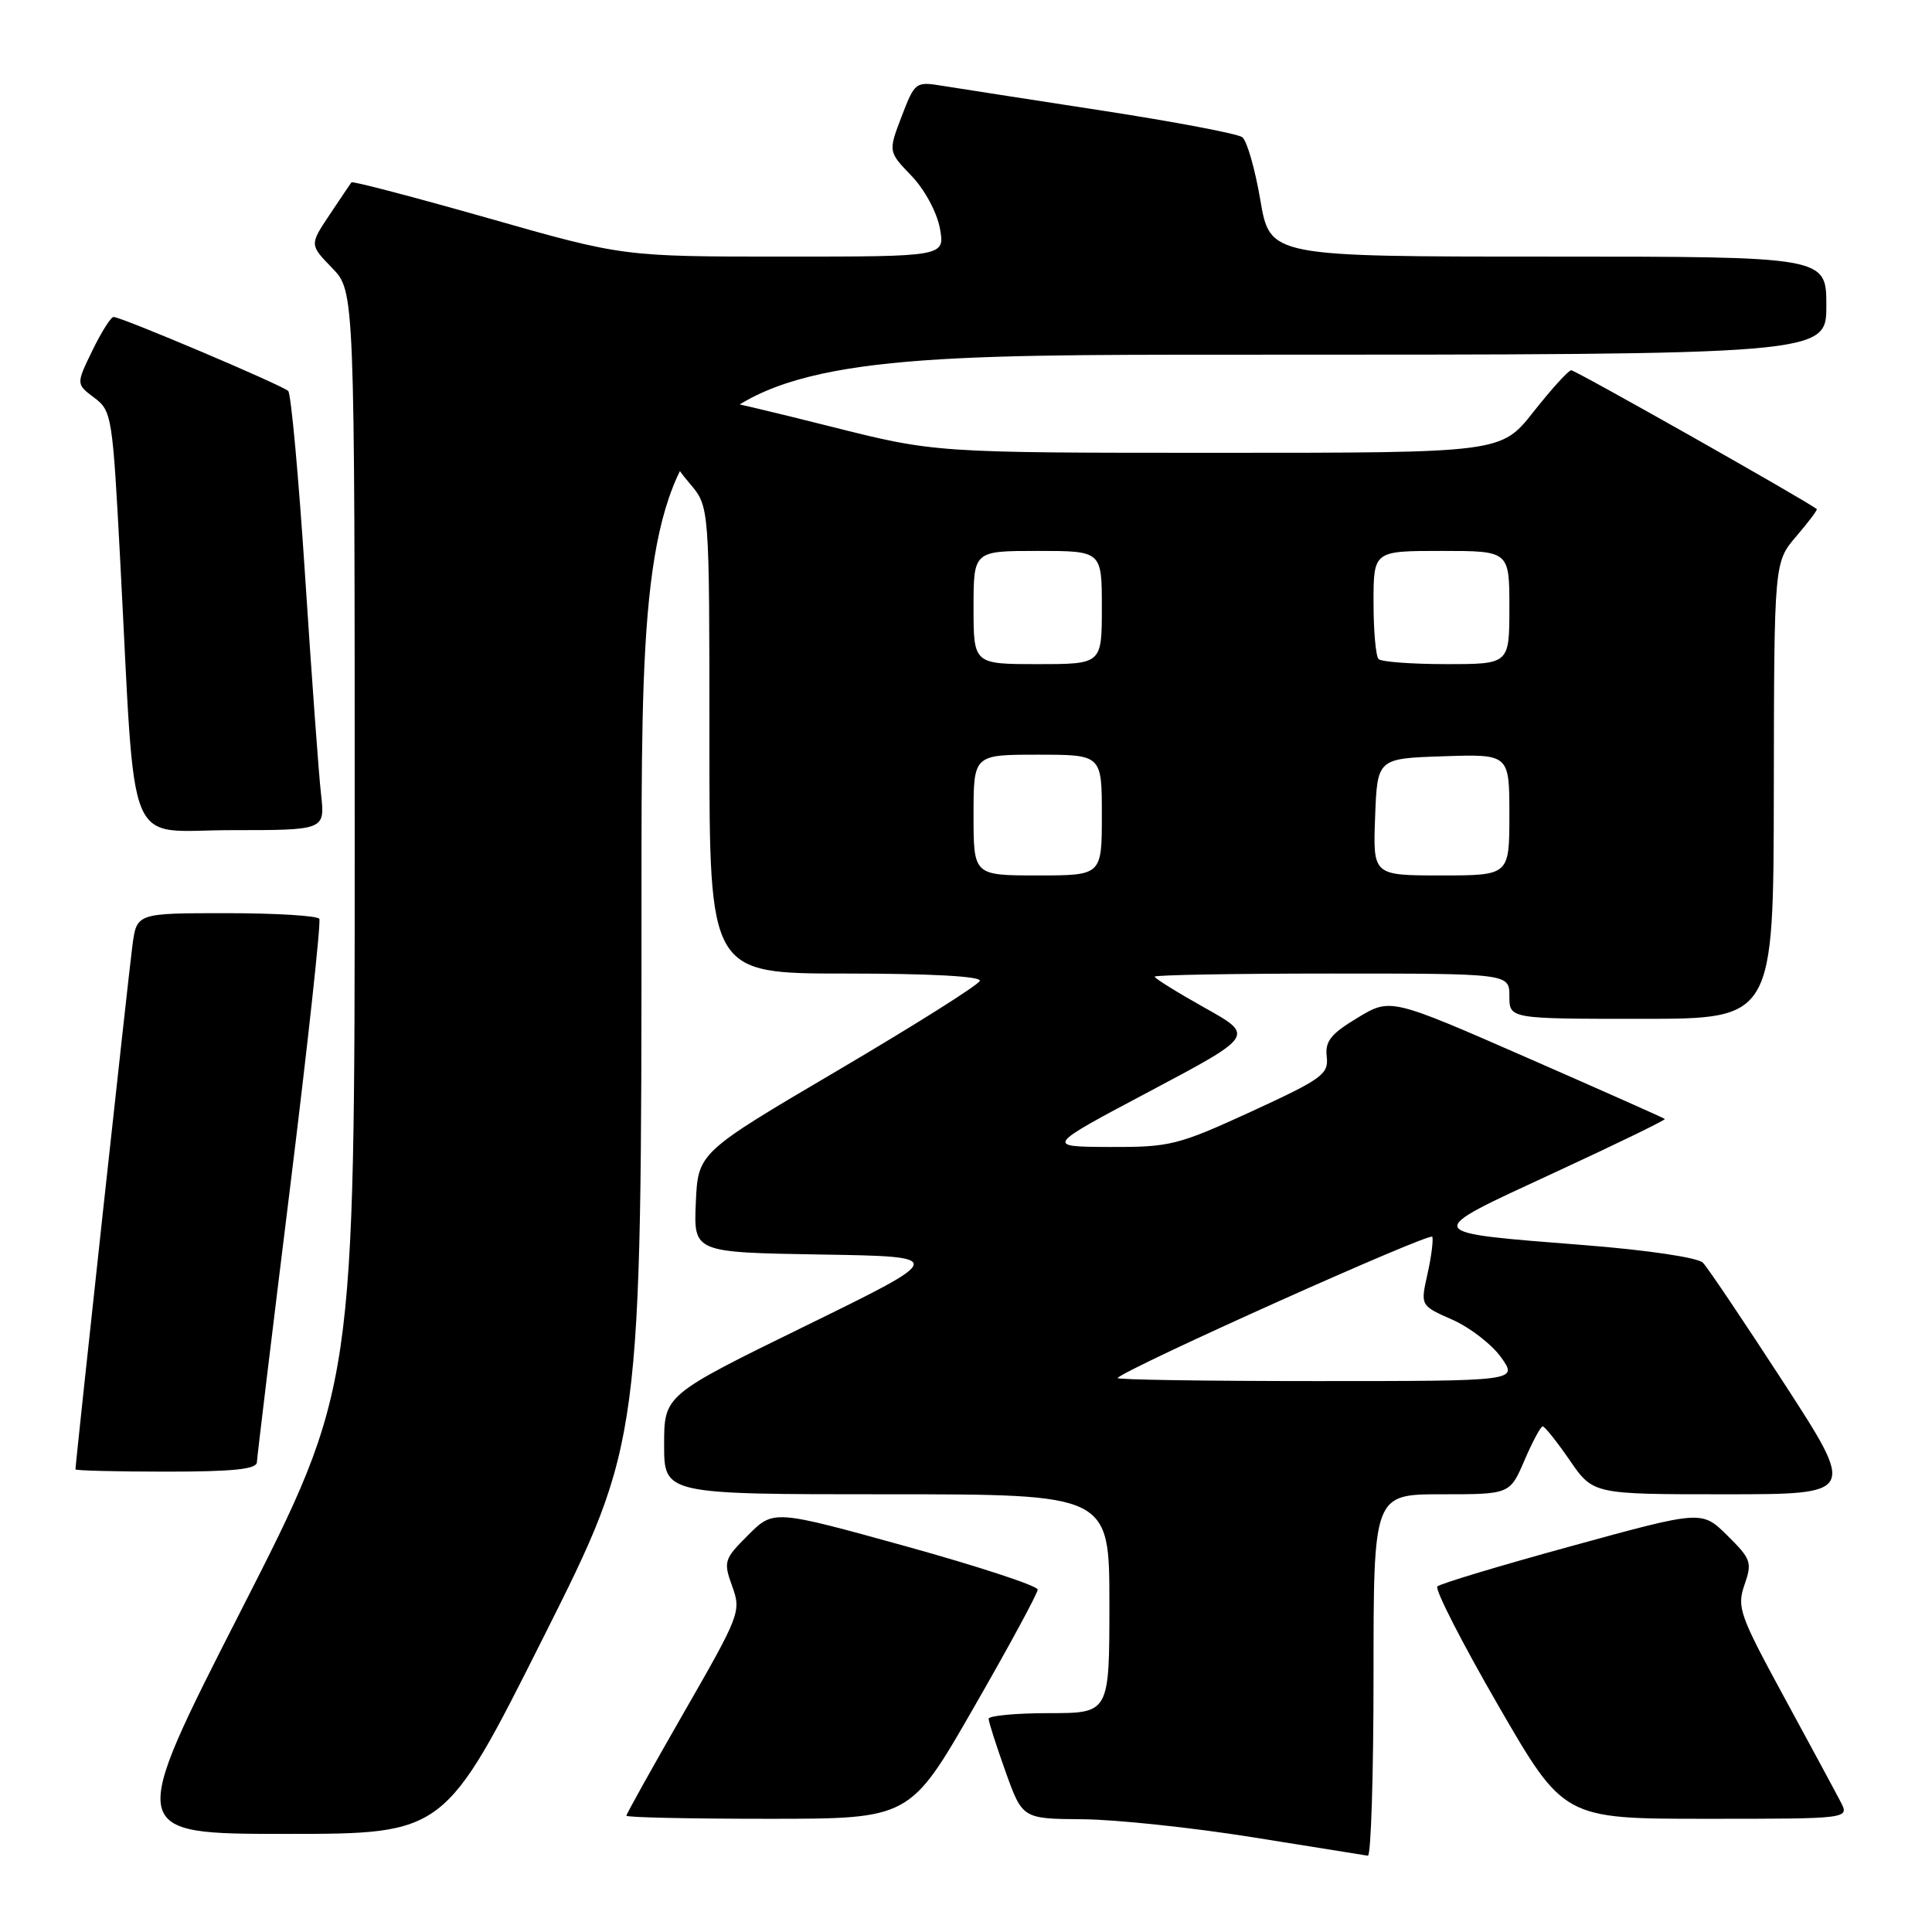 <?xml version="1.0" encoding="UTF-8" standalone="no"?>
<!DOCTYPE svg PUBLIC "-//W3C//DTD SVG 1.1//EN" "http://www.w3.org/Graphics/SVG/1.1/DTD/svg11.dtd" >
<svg xmlns="http://www.w3.org/2000/svg" xmlns:xlink="http://www.w3.org/1999/xlink" version="1.1" viewBox="0 0 256 256">
 <g >
 <path fill="currentColor"
d=" M 182.00 222.00 C 182.00 198.00 182.00 198.00 191.04 198.00 C 200.07 198.00 200.07 198.00 202.00 193.50 C 203.06 191.03 204.15 189.00 204.42 189.00 C 204.68 189.00 206.30 191.03 208.00 193.50 C 211.10 198.00 211.10 198.00 228.52 198.00 C 245.94 198.00 245.94 198.00 236.37 183.25 C 231.10 175.14 226.28 167.97 225.65 167.32 C 224.99 166.64 218.36 165.65 210.00 164.99 C 188.16 163.26 188.29 163.56 205.80 155.46 C 214.07 151.64 220.73 148.40 220.60 148.27 C 220.47 148.14 212.23 144.48 202.30 140.13 C 184.24 132.23 184.24 132.23 179.87 134.87 C 176.32 137.01 175.56 137.97 175.80 140.03 C 176.06 142.34 175.20 142.96 165.80 147.29 C 156.04 151.76 155.05 152.01 147.00 151.98 C 138.50 151.94 138.50 151.94 152.37 144.59 C 166.24 137.23 166.24 137.23 159.62 133.53 C 155.98 131.49 153.00 129.64 153.00 129.41 C 153.00 129.19 163.57 129.00 176.50 129.00 C 200.00 129.00 200.00 129.00 200.00 132.00 C 200.00 135.00 200.00 135.00 217.50 135.00 C 235.00 135.00 235.00 135.00 235.04 104.75 C 235.08 74.50 235.08 74.50 238.02 71.06 C 239.64 69.17 240.86 67.55 240.73 67.45 C 239.07 66.19 208.70 49.02 208.19 49.06 C 207.81 49.09 205.57 51.56 203.20 54.56 C 198.91 60.00 198.91 60.00 161.40 60.00 C 123.90 60.00 123.90 60.00 110.00 56.50 C 102.36 54.57 95.69 53.00 95.18 53.00 C 94.68 53.00 93.06 54.82 91.59 57.05 C 88.91 61.10 88.91 61.10 91.45 64.13 C 94.00 67.15 94.00 67.15 94.00 98.08 C 94.00 129.00 94.00 129.00 112.08 129.00 C 123.35 129.00 130.04 129.37 129.83 129.97 C 129.65 130.51 121.17 135.85 111.00 141.84 C 92.50 152.73 92.50 152.73 92.20 159.34 C 91.91 165.95 91.91 165.95 108.70 166.23 C 125.50 166.50 125.50 166.50 106.75 175.68 C 88.00 184.86 88.00 184.86 88.00 191.43 C 88.00 198.00 88.00 198.00 117.50 198.00 C 147.00 198.00 147.00 198.00 147.00 212.50 C 147.00 227.00 147.00 227.00 139.00 227.00 C 134.60 227.00 131.00 227.34 131.00 227.75 C 131.00 228.16 132.01 231.31 133.24 234.75 C 135.48 241.00 135.48 241.00 143.49 241.06 C 147.90 241.10 158.03 242.17 166.00 243.45 C 173.97 244.73 180.84 245.83 181.25 245.89 C 181.66 245.95 182.00 235.20 182.00 222.00 Z  M 71.96 217.04 C 85.00 191.08 85.00 191.08 85.00 119.04 C 85.00 47.00 85.00 47.00 163.50 47.00 C 242.00 47.00 242.00 47.00 242.00 40.50 C 242.00 34.00 242.00 34.00 205.14 34.00 C 168.28 34.00 168.28 34.00 167.00 26.51 C 166.30 22.38 165.22 18.64 164.61 18.18 C 164.00 17.72 155.62 16.13 146.00 14.65 C 136.38 13.17 126.87 11.69 124.87 11.37 C 121.32 10.79 121.22 10.87 119.47 15.43 C 117.69 20.09 117.69 20.09 120.77 23.29 C 122.52 25.11 124.14 28.12 124.54 30.25 C 125.22 34.00 125.22 34.00 103.89 34.00 C 82.56 34.00 82.56 34.00 64.70 28.91 C 54.88 26.12 46.72 23.98 46.57 24.16 C 46.43 24.35 45.12 26.28 43.67 28.46 C 41.02 32.43 41.02 32.43 44.01 35.51 C 47.00 38.60 47.00 38.60 47.00 111.23 C 47.00 183.86 47.00 183.86 31.92 213.43 C 16.84 243.00 16.84 243.00 37.88 243.00 C 58.92 243.00 58.92 243.00 71.96 217.04 Z  M 129.03 226.26 C 133.69 218.16 137.50 211.12 137.50 210.63 C 137.50 210.13 129.62 207.55 120.00 204.88 C 102.50 200.04 102.50 200.04 99.14 203.40 C 95.93 206.60 95.84 206.91 97.02 210.19 C 98.23 213.52 98.05 213.98 90.63 226.90 C 86.43 234.21 83.00 240.37 83.00 240.59 C 83.00 240.82 91.45 241.00 101.78 241.00 C 120.57 241.00 120.57 241.00 129.03 226.26 Z  M 243.89 238.75 C 243.25 237.51 239.87 231.25 236.38 224.83 C 230.49 213.99 230.12 212.94 231.16 209.98 C 232.19 207.03 232.02 206.56 228.88 203.46 C 225.50 200.12 225.50 200.12 208.31 204.84 C 198.85 207.43 190.82 209.85 190.46 210.21 C 190.09 210.57 193.71 217.65 198.50 225.94 C 207.20 241.00 207.20 241.00 226.13 241.00 C 245.07 241.00 245.07 241.00 243.89 238.75 Z  M 34.04 193.75 C 34.07 193.06 36.04 176.75 38.42 157.50 C 40.80 138.25 42.55 122.16 42.31 121.75 C 42.08 121.34 36.54 121.00 30.00 121.00 C 18.12 121.00 18.12 121.00 17.55 125.25 C 17.06 128.87 10.00 193.83 10.00 194.70 C 10.00 194.86 15.40 195.00 22.00 195.00 C 30.91 195.00 34.01 194.68 34.04 193.75 Z  M 42.54 105.25 C 42.24 102.64 41.30 89.70 40.44 76.50 C 39.58 63.30 38.57 52.19 38.19 51.81 C 37.43 51.05 16.09 42.00 15.05 42.00 C 14.69 42.00 13.43 44.00 12.24 46.45 C 10.08 50.89 10.08 50.89 12.49 52.70 C 14.82 54.44 14.92 55.12 15.94 74.50 C 18.02 113.86 16.42 110.00 30.64 110.00 C 43.07 110.00 43.07 110.00 42.54 105.25 Z  M 148.08 182.59 C 149.54 181.16 189.56 163.21 189.79 163.88 C 189.94 164.34 189.65 166.58 189.14 168.86 C 188.21 173.00 188.21 173.00 192.45 174.87 C 194.78 175.90 197.69 178.15 198.91 179.87 C 201.14 183.00 201.14 183.00 174.40 183.00 C 159.70 183.00 147.85 182.82 148.08 182.59 Z  M 129.00 108.00 C 129.00 100.00 129.00 100.00 137.50 100.00 C 146.00 100.00 146.00 100.00 146.00 108.00 C 146.00 116.00 146.00 116.00 137.50 116.00 C 129.00 116.00 129.00 116.00 129.00 108.00 Z  M 182.21 108.25 C 182.50 100.50 182.50 100.50 191.25 100.21 C 200.00 99.92 200.00 99.92 200.00 107.96 C 200.00 116.00 200.00 116.00 190.96 116.00 C 181.92 116.00 181.92 116.00 182.21 108.25 Z  M 129.00 80.50 C 129.00 73.00 129.00 73.00 137.50 73.00 C 146.00 73.00 146.00 73.00 146.00 80.50 C 146.00 88.00 146.00 88.00 137.50 88.00 C 129.00 88.00 129.00 88.00 129.00 80.50 Z  M 182.67 87.33 C 182.30 86.97 182.00 83.59 182.00 79.83 C 182.00 73.00 182.00 73.00 191.00 73.00 C 200.00 73.00 200.00 73.00 200.00 80.50 C 200.00 88.00 200.00 88.00 191.67 88.00 C 187.08 88.00 183.03 87.70 182.67 87.33 Z "/>
</g>
</svg>